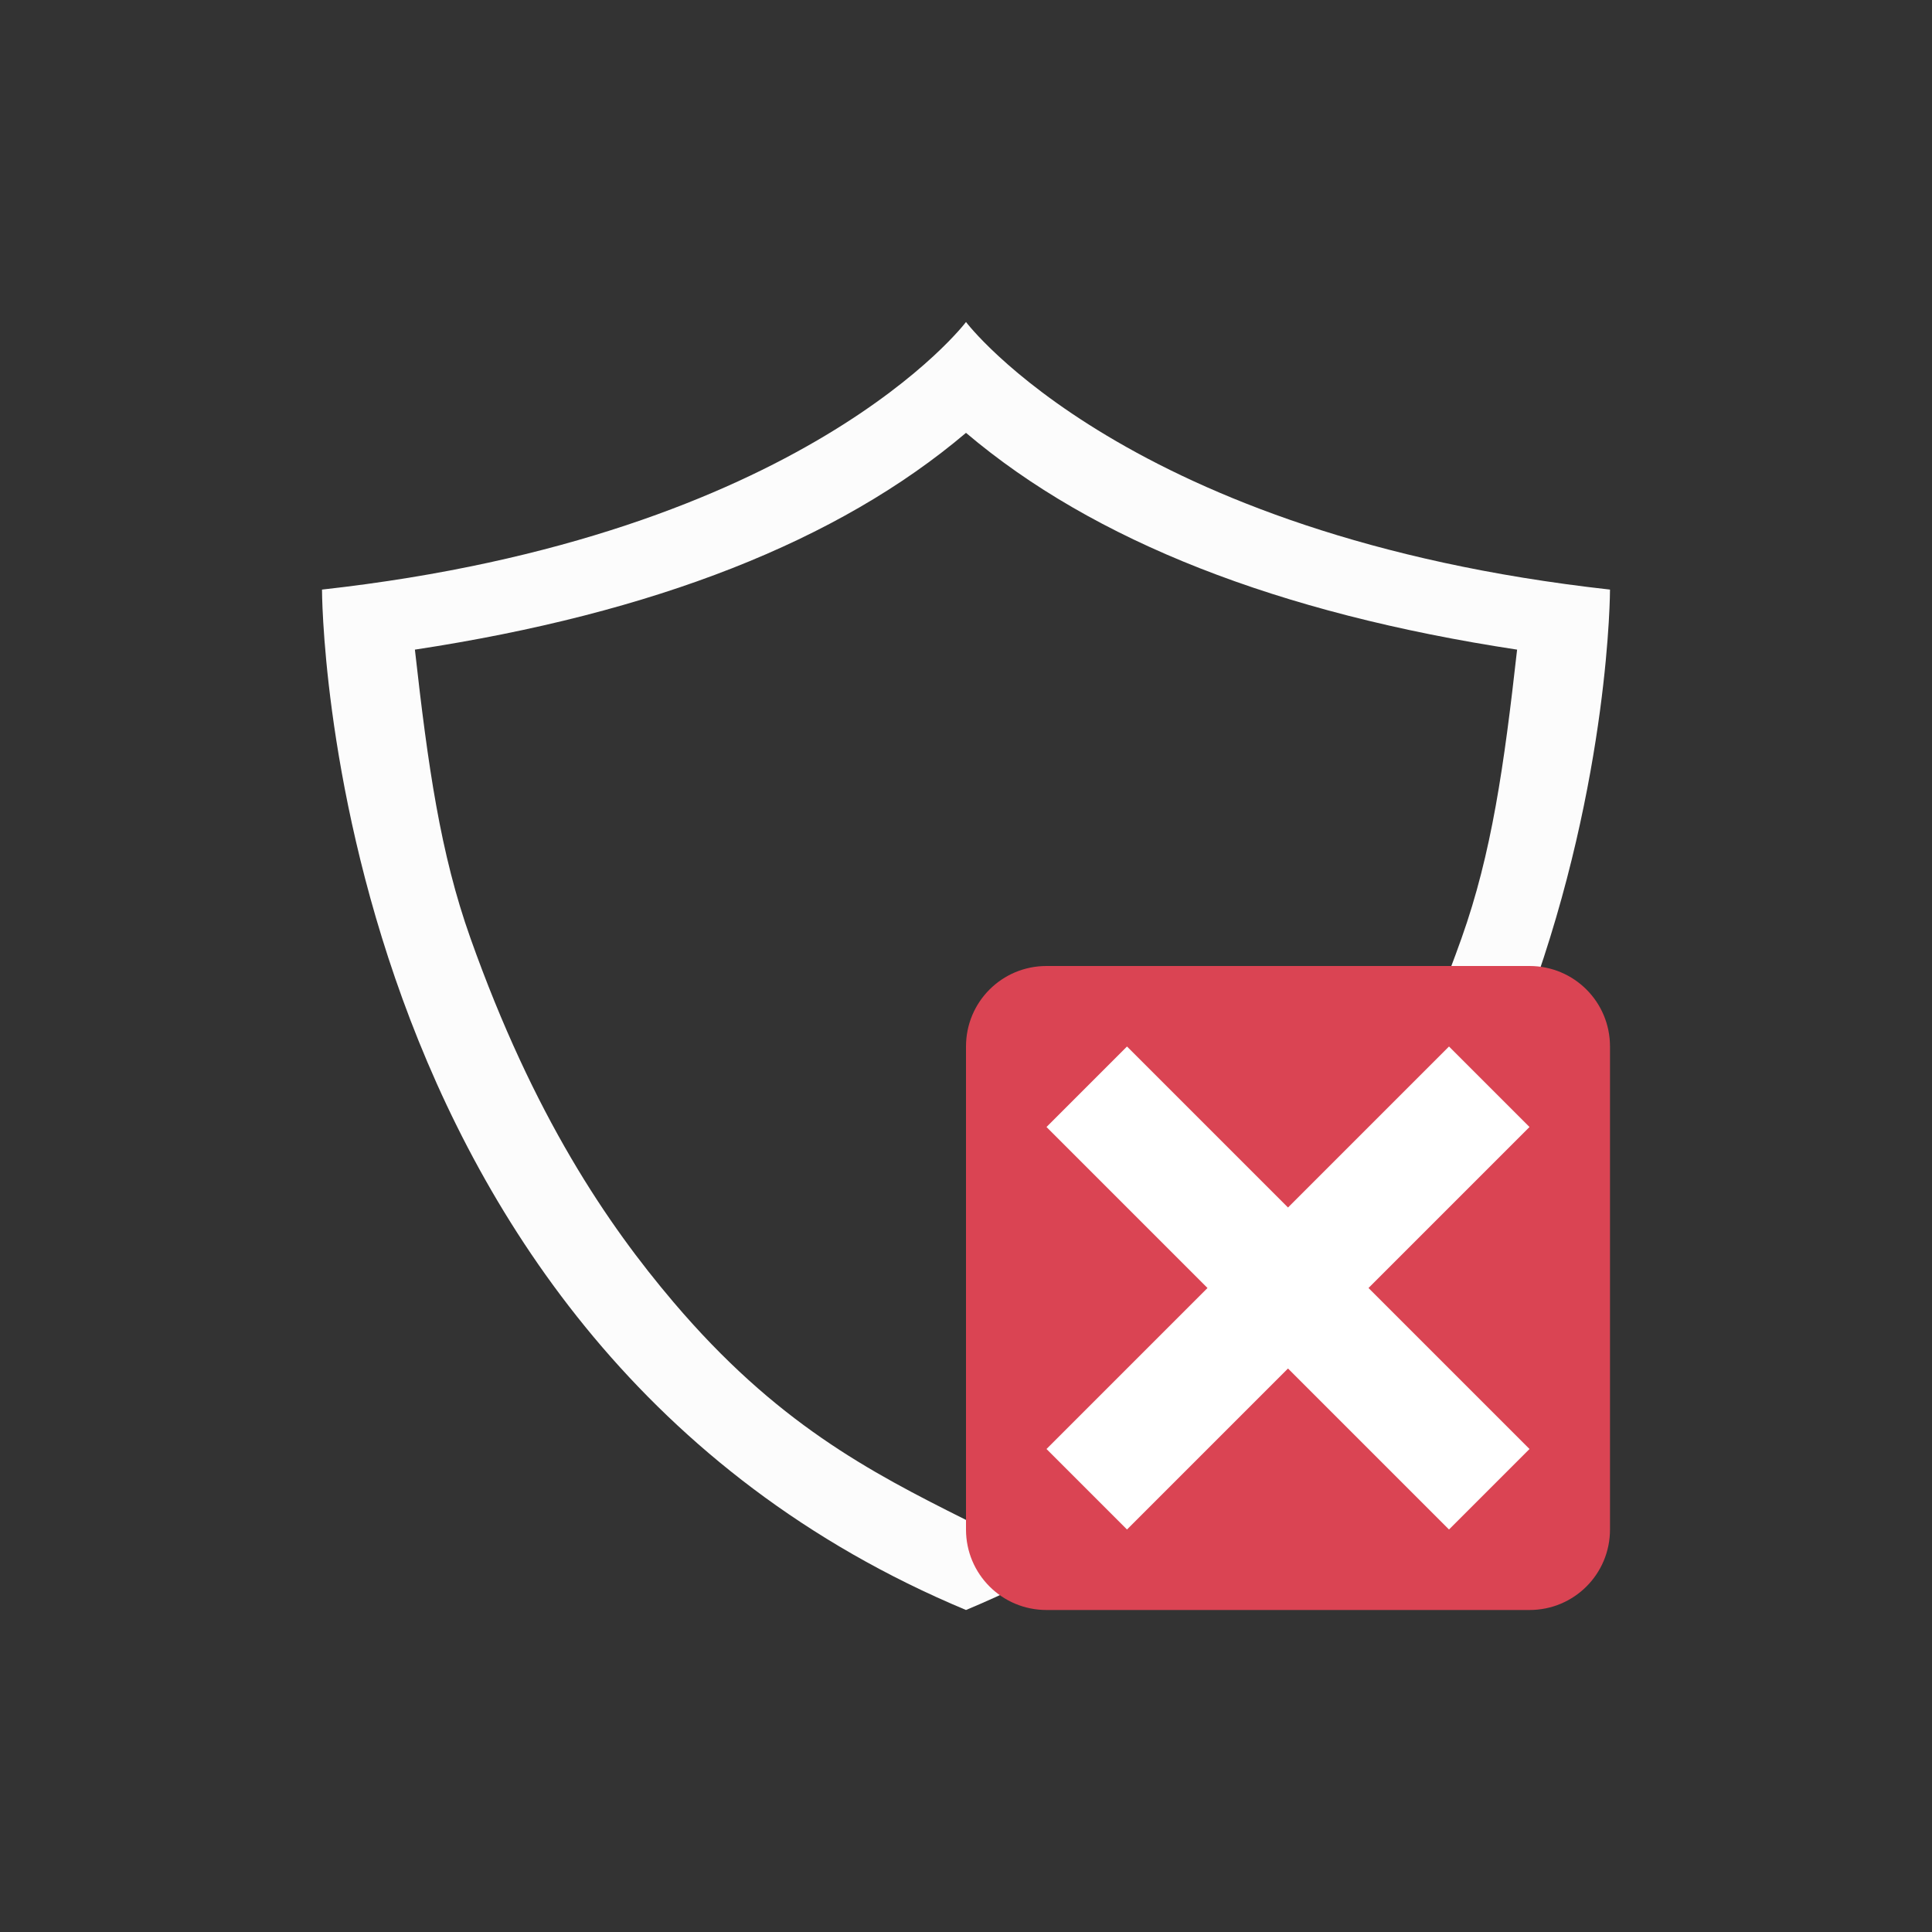 <?xml version="1.0" encoding="UTF-8"?>
<svg xmlns="http://www.w3.org/2000/svg" viewBox="0 0 24 24" width="24" height="24">
<rect x="0" y="0" width="24" height="24" fill="#333333" stroke="none"/>
<defs id="defs3051">

</defs>
<g transform="translate(1,1)">
<path style="fill:#fcfcfc;fill-opacity:1;stroke:none" d="M 11 3 C 11 3 9 5.658 3 6.324 C 3 6.324 3 15.658 11 19 C 19 15.658 19 6.324 19 6.324 C 13 5.658 11 3 11 3 z M 11 4.377 C 12.587 5.722 14.877 6.619 17.846 7.07 C 17.684 8.516 17.53 9.603 17.156 10.654 C 16.371 12.863 15.456 14.207 14.635 15.174 C 13.363 16.672 12.207 17.278 11 17.881 C 9.793 17.278 8.637 16.672 7.365 15.174 C 6.544 14.207 5.629 12.863 4.844 10.654 C 4.47 9.603 4.316 8.516 4.154 7.07 C 7.123 6.619 9.413 5.722 11 4.377 z " />
<path style="fill:#da4453;fill-opacity:1;stroke:none" d="M 12 11 C 11.446 11 11 11.446 11 12 L 11 18 C 11 18.554 11.446 19 12 19 L 18 19 C 18.554 19 19 18.554 19 18 L 19 12 C 19 11.446 18.554 11 18 11 L 12 11 z " />
<path style="fill:#ffffff" d="M 13 12 L 12 13 L 14 15 L 12 17 L 13 18 L 15 16 L 17 18 L 18 17 L 16 15 L 18 13 L 17 12 L 15 14 L 13 12 z " id="path4141"/>
</g>
</svg>

